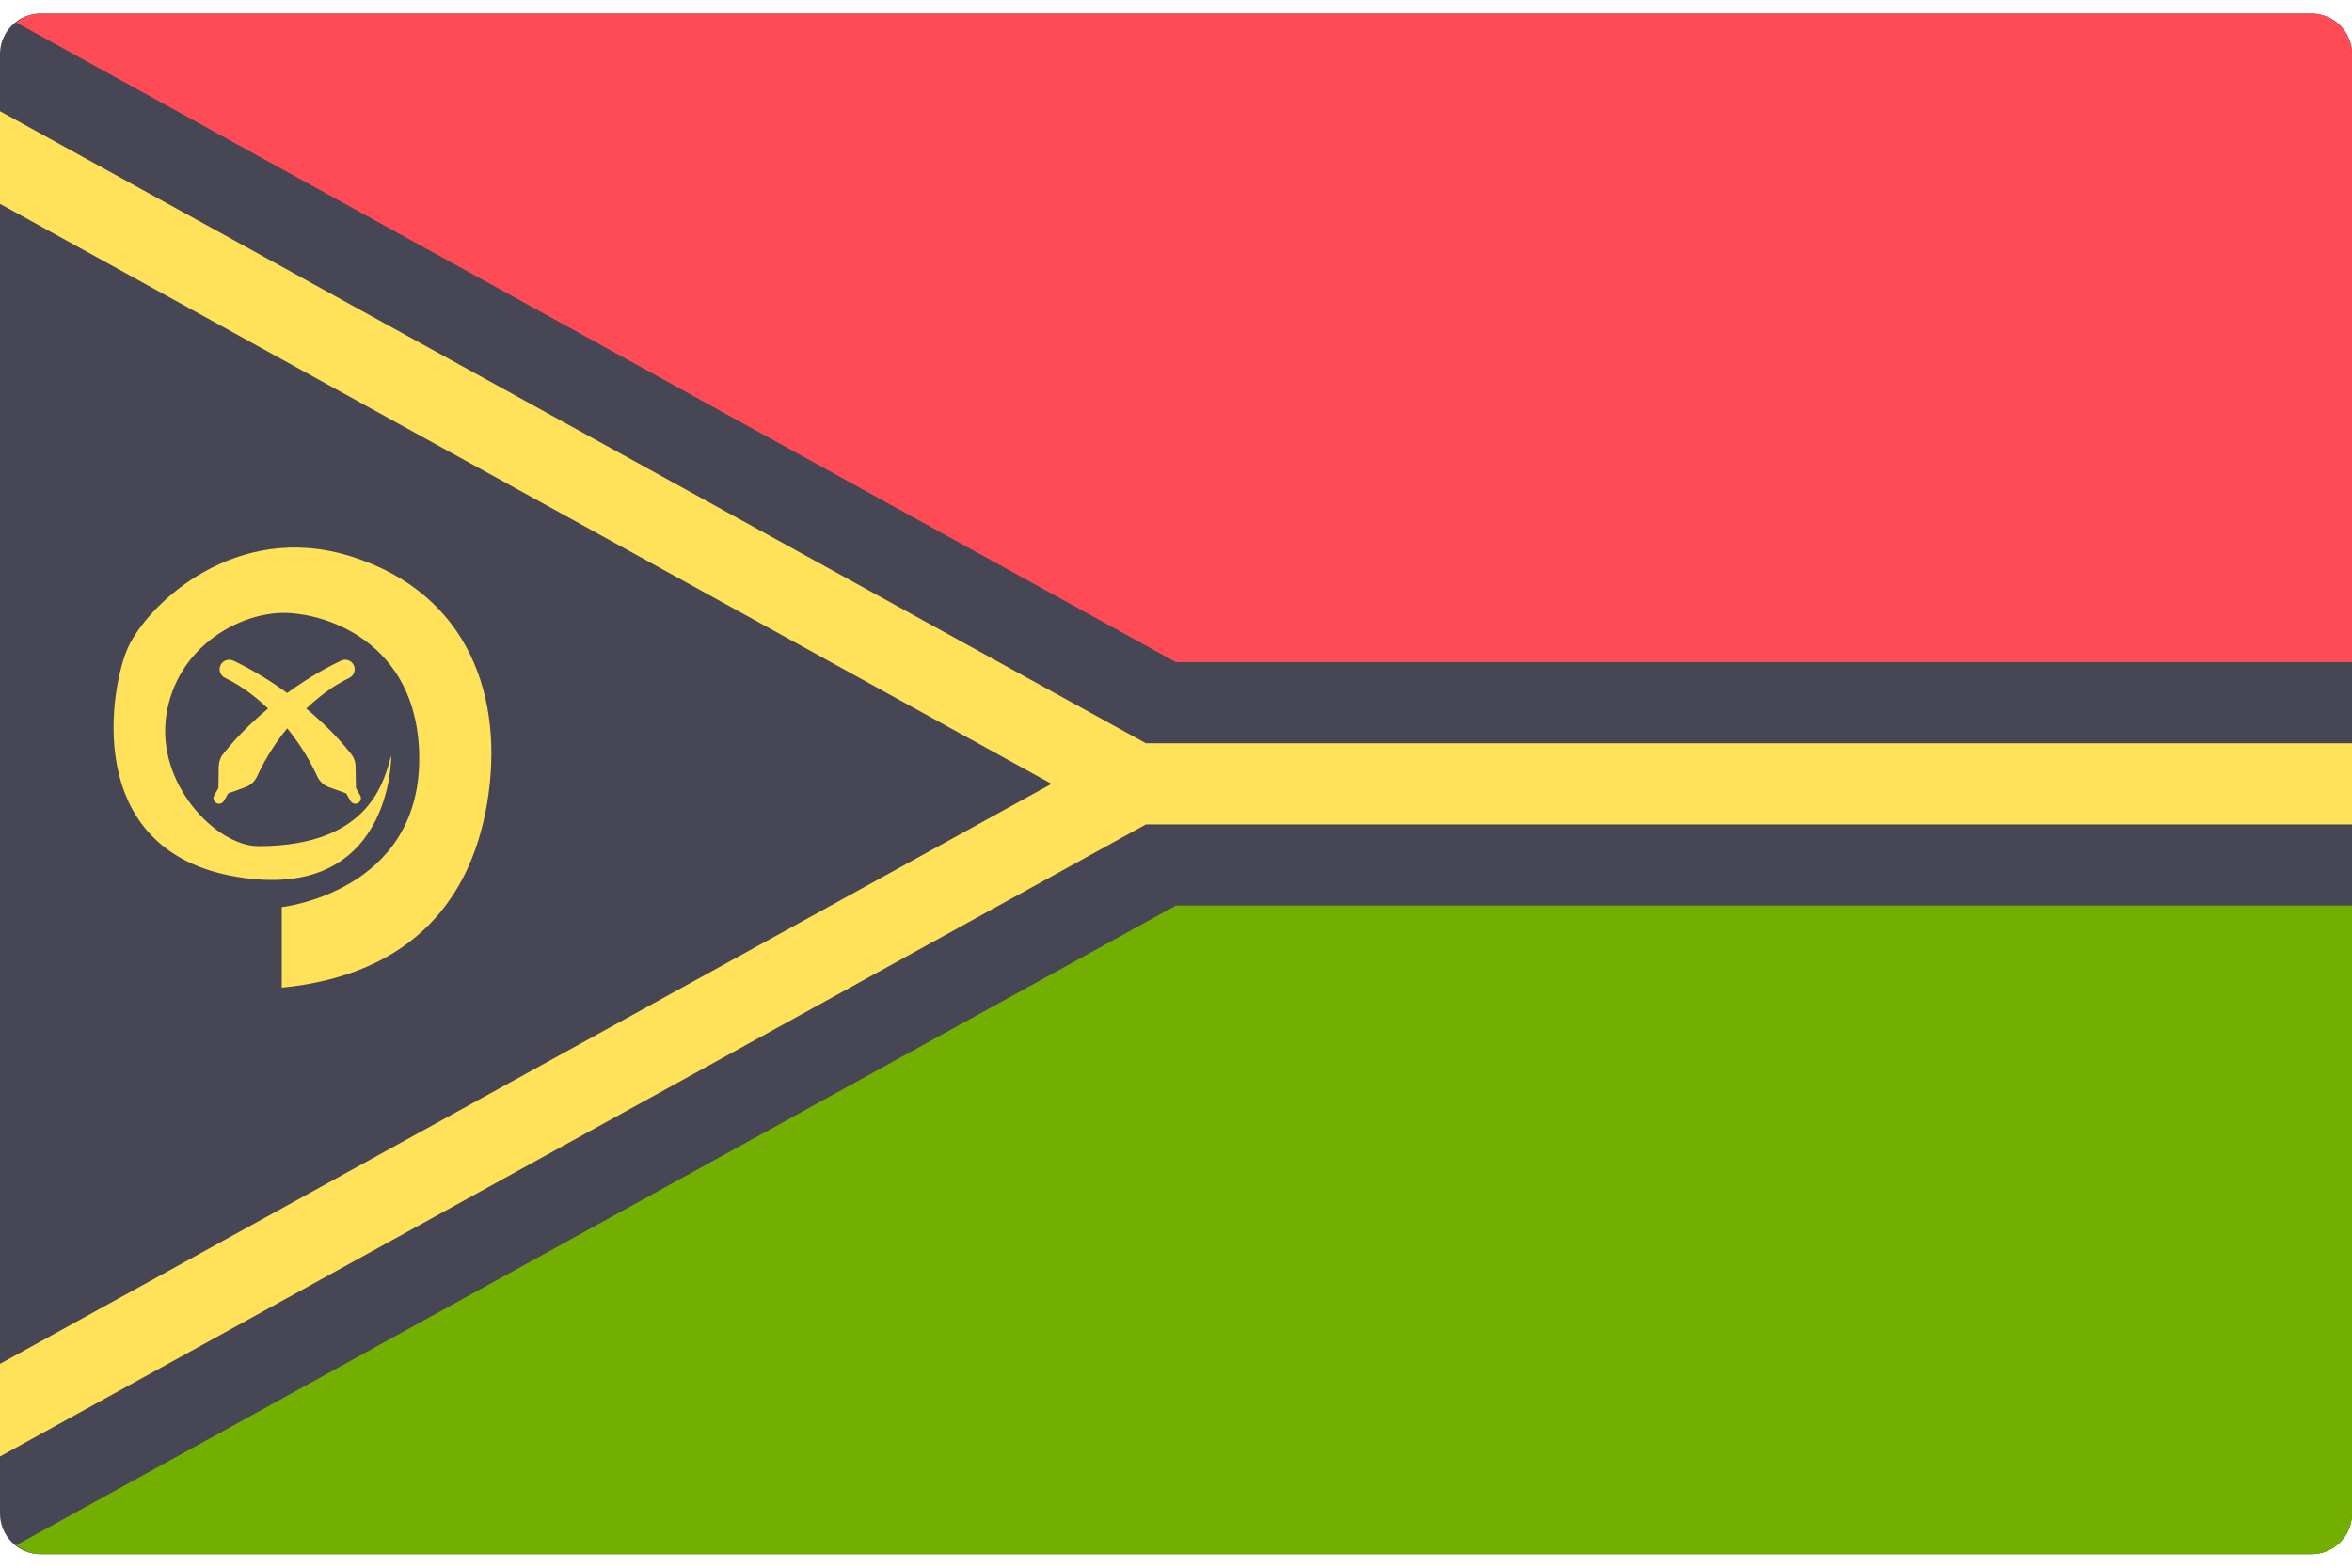 <svg width="48" height="32" viewBox="0 0 48 32" fill="none" xmlns="http://www.w3.org/2000/svg">
<g clip-path="url(#clip0_11_3848)">
<path d="M47.172 31.724H0.828C0.371 31.724 0 31.354 0 30.896V1.104C0 0.647 0.371 0.276 0.828 0.276H47.172C47.629 0.276 48 0.647 48 1.104V30.896C48 31.354 47.629 31.724 47.172 31.724Z" fill="#464655"/>
<path d="M48 15.172H23.385L0 2.27V4.161L21.459 16L0 27.839V29.73L23.385 16.828H48V15.172Z" fill="#FFE15A"/>
<path d="M0.331 31.541C0.471 31.649 0.638 31.724 0.828 31.724H47.172C47.629 31.724 48 31.354 48 30.896V18.483H24L0.331 31.541Z" fill="#73AF00"/>
<path d="M47.172 0.276H0.828C0.638 0.276 0.471 0.351 0.331 0.459L24 13.517H48V1.104C48 0.647 47.629 0.276 47.172 0.276Z" fill="#FF4B55"/>
<path d="M7.167 11.358C4.804 10.615 3.021 12.332 2.613 13.216C2.268 13.964 1.626 17.356 4.824 17.897C8.021 18.438 7.985 15.421 7.985 15.421C7.841 15.902 7.582 17.272 5.274 17.272C4.408 17.272 3.165 15.986 3.399 14.568C3.62 13.233 4.812 12.55 5.713 12.512C6.566 12.476 8.556 13.065 8.556 15.487C8.556 18.21 5.75 18.516 5.75 18.516V20.16C8.192 19.921 9.574 18.568 9.94 16.401C10.305 14.243 9.57 12.114 7.167 11.358Z" fill="#FFE15A"/>
<path d="M4.551 15.395C4.495 15.466 4.466 15.554 4.464 15.644L4.457 16.086L4.371 16.236C4.34 16.291 4.359 16.36 4.413 16.391C4.467 16.423 4.537 16.404 4.569 16.349L4.657 16.195L5.01 16.067C5.117 16.028 5.203 15.948 5.249 15.844C5.342 15.638 5.54 15.26 5.861 14.866C6.182 15.26 6.38 15.638 6.472 15.844C6.519 15.948 6.604 16.028 6.711 16.067L7.065 16.195L7.153 16.349C7.184 16.404 7.254 16.423 7.309 16.391C7.363 16.36 7.381 16.291 7.35 16.236L7.264 16.086L7.257 15.644C7.256 15.554 7.226 15.466 7.17 15.395C6.875 15.02 6.56 14.724 6.25 14.463C6.498 14.23 6.778 14.008 7.131 13.836C7.212 13.796 7.255 13.705 7.234 13.616C7.205 13.496 7.073 13.432 6.961 13.485C6.725 13.595 6.318 13.812 5.861 14.146C5.403 13.812 4.997 13.595 4.76 13.485C4.648 13.433 4.516 13.496 4.487 13.616C4.466 13.705 4.509 13.796 4.591 13.836C4.943 14.008 5.224 14.23 5.471 14.463C5.161 14.724 4.847 15.02 4.551 15.395Z" fill="#FFE15A"/>
</g>
<defs>
<clipPath id="clip0_11_3848">
<rect width="48" height="32" fill="white"/>
</clipPath>
</defs>
</svg>
